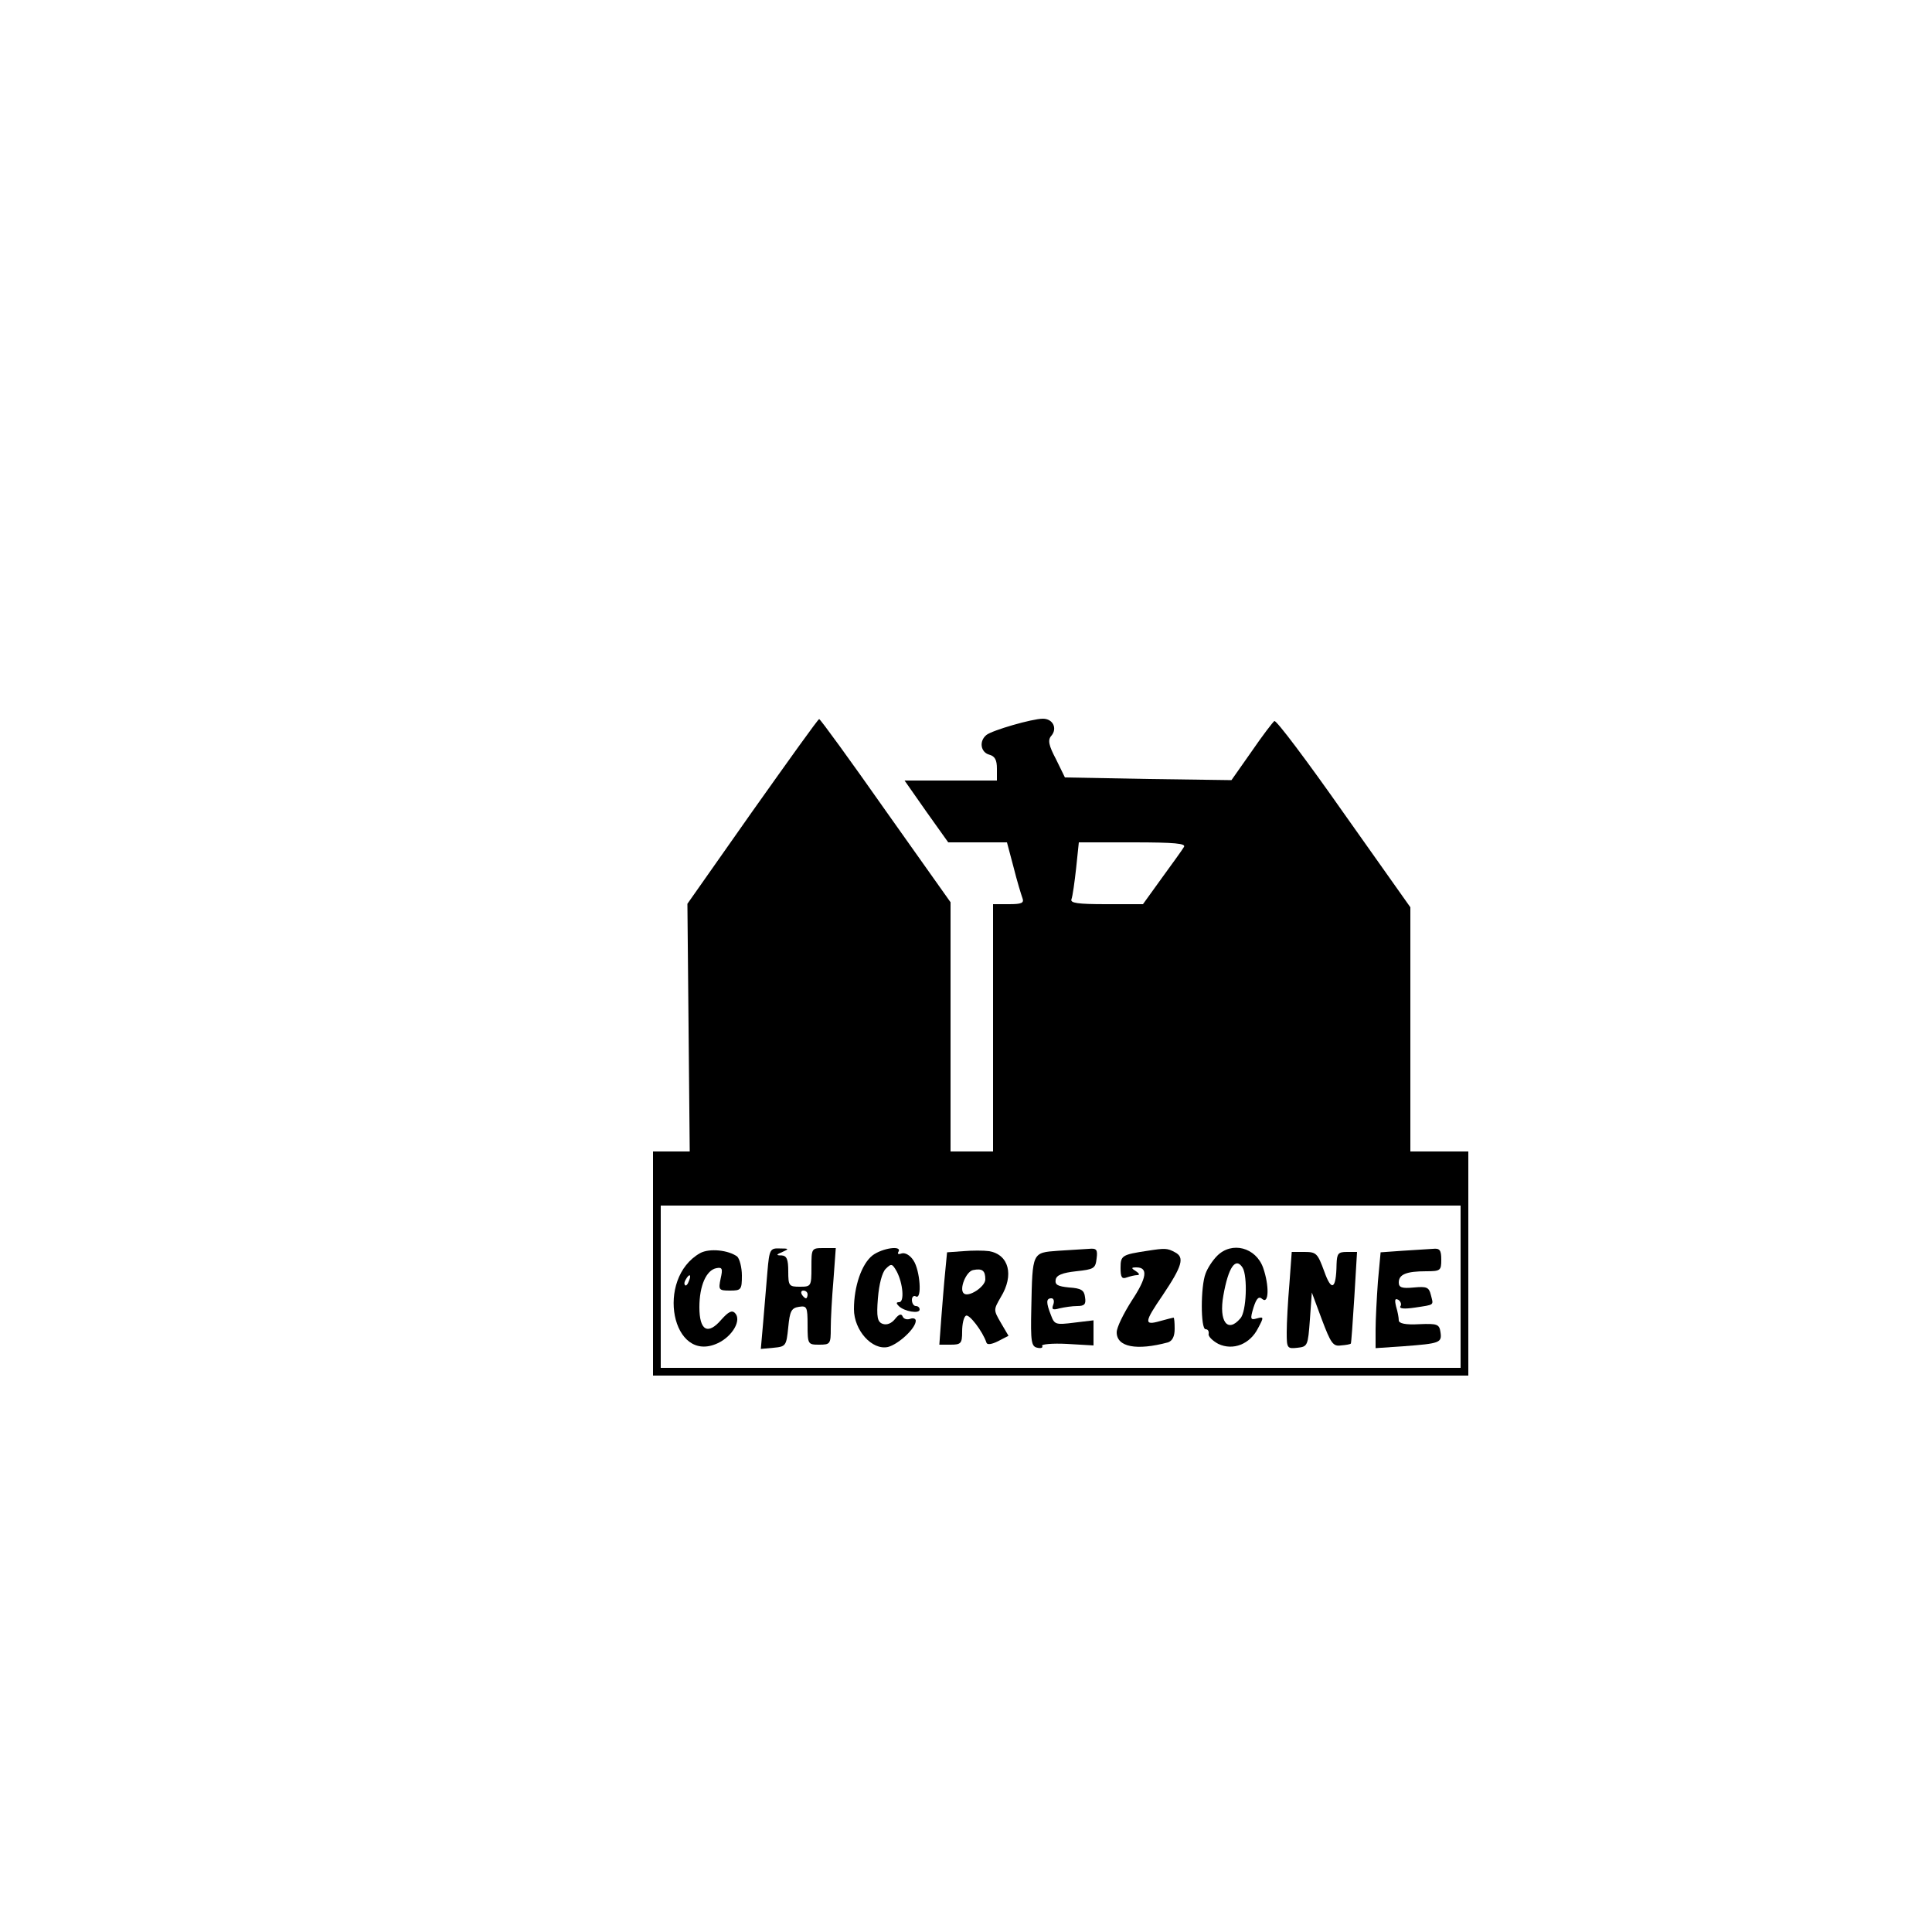 <?xml version="1.0" standalone="no"?>
<!DOCTYPE svg PUBLIC "-//W3C//DTD SVG 20010904//EN"
 "http://www.w3.org/TR/2001/REC-SVG-20010904/DTD/svg10.dtd">
<svg version="1.0" xmlns="http://www.w3.org/2000/svg"
 width="500pt" height="500pt" viewBox="0 0 500 500"
 preserveAspectRatio="xMidYMid meet">

<g transform="translate(0,500) scale(0.1,-0.1)"
fill="#000000" stroke="none">
<path d="M1947 2900 l-168 -239 3 -320 3 -321 -47 0 -48 0 0 -290 0 -290 1055
0 1055 0 0 290 0 290 -75 0 -75 0 0 316 0 316 -172 243 c-94 134 -175 242
-180 239 -4 -3 -31 -38 -59 -79 l-52 -74 -215 3 -216 4 -23 47 c-19 36 -22 50
-12 61 16 19 4 44 -22 44 -28 0 -131 -30 -146 -42 -20 -16 -15 -45 7 -51 15
-4 20 -14 20 -36 l0 -31 -120 0 -119 0 56 -80 57 -80 76 0 76 0 17 -64 c9 -36
20 -72 23 -80 5 -13 -2 -16 -35 -16 l-41 0 0 -320 0 -320 -55 0 -55 0 0 323 0
322 -168 237 c-92 131 -169 237 -172 237 -3 0 -80 -108 -173 -239z m1117 -92
c-4 -7 -30 -43 -57 -80 l-49 -68 -95 0 c-75 0 -94 3 -90 13 3 8 8 44 12 80 l7
67 140 0 c109 0 138 -3 132 -12z m716 -1138 l0 -210 -1035 0 -1035 0 0 210 0
210 1035 0 1035 0 0 -210z"/>
<path d="M1812 1757 c-117 -66 -73 -289 46 -233 38 18 62 60 44 78 -8 8 -17 3
-35 -17 -35 -41 -57 -29 -57 32 0 56 18 96 44 101 15 3 17 -1 11 -27 -6 -29
-5 -31 24 -31 29 0 31 2 31 39 0 21 -6 43 -12 49 -23 17 -72 22 -96 9z m-29
-72 c-3 -9 -8 -14 -10 -11 -3 3 -2 9 2 15 9 16 15 13 8 -4z"/>
<path d="M1986 1708 c-3 -35 -8 -94 -11 -131 l-6 -68 33 3 c32 3 33 5 38 53 4
42 8 50 28 53 20 3 22 0 22 -47 0 -50 1 -51 30 -51 29 0 30 2 30 43 0 23 3 79
7 125 l6 82 -32 0 c-31 0 -31 -1 -31 -50 0 -49 -1 -50 -30 -50 -28 0 -30 2
-30 40 0 31 -4 40 -17 41 -15 0 -15 2 2 9 18 8 17 9 -7 9 -25 1 -27 -2 -32
-61z m104 -58 c0 -5 -2 -10 -4 -10 -3 0 -8 5 -11 10 -3 6 -1 10 4 10 6 0 11
-4 11 -10z"/>
<path d="M2258 1751 c-28 -22 -48 -80 -48 -139 0 -55 47 -107 88 -98 27 7 72
48 72 68 0 5 -6 8 -14 5 -8 -3 -17 -1 -20 6 -3 8 -10 6 -20 -7 -9 -11 -21 -16
-32 -12 -13 5 -16 17 -12 66 3 37 11 67 20 76 15 15 17 14 29 -7 16 -31 20
-79 6 -79 -8 0 -8 -3 -1 -10 14 -14 54 -21 54 -9 0 5 -4 9 -10 9 -5 0 -10 7
-10 16 0 8 5 12 10 9 17 -10 11 68 -6 93 -9 14 -22 21 -31 18 -8 -3 -11 -1 -8
4 11 18 -42 10 -67 -9z"/>
<path d="M2493 1762 l-42 -3 -5 -52 c-3 -29 -7 -82 -10 -119 l-5 -68 29 0 c27
0 30 3 30 34 0 19 4 38 10 41 8 5 43 -40 53 -70 2 -6 14 -4 30 4 l27 14 -20
34 c-19 33 -19 33 0 66 35 57 21 110 -30 119 -14 2 -44 2 -67 0z m57 -73 c0
-19 -44 -48 -56 -36 -12 11 6 56 24 60 24 5 32 -1 32 -24z"/>
<path d="M2738 1763 c-67 -5 -66 -3 -69 -148 -2 -88 0 -100 16 -103 9 -2 15 0
12 5 -3 4 26 7 64 5 l69 -4 0 33 0 32 -50 -6 c-48 -6 -51 -5 -60 19 -13 33
-13 44 1 44 6 0 8 -7 5 -16 -5 -13 -2 -15 16 -10 13 3 33 6 46 6 19 0 23 5 20
23 -2 18 -10 23 -41 25 -30 3 -37 7 -35 20 2 12 17 18 53 22 46 5 50 7 53 33
3 23 0 27 -20 25 -13 -1 -48 -3 -80 -5z"/>
<path d="M2970 1763 c-66 -10 -70 -12 -70 -44 0 -24 3 -30 16 -25 9 3 21 6 27
6 7 0 6 4 -3 10 -13 8 -13 10 1 10 31 0 27 -27 -12 -86 -21 -33 -39 -69 -39
-82 0 -38 51 -48 133 -26 11 4 17 15 17 35 0 16 -1 29 -3 29 -1 0 -17 -4 -35
-9 -42 -12 -41 -3 7 67 51 76 57 98 32 111 -20 11 -26 11 -71 4z"/>
<path d="M3150 1750 c-12 -12 -25 -32 -30 -46 -13 -33 -13 -144 0 -144 6 0 9
-5 8 -12 -2 -6 10 -18 25 -26 38 -18 82 -1 103 41 15 28 15 30 -3 25 -17 -5
-18 -2 -9 28 8 25 14 30 23 22 17 -14 18 35 2 81 -19 53 -81 69 -119 31z m66
-31 c13 -22 10 -114 -6 -131 -33 -39 -56 -8 -44 59 13 74 32 101 50 72z"/>
<path d="M3629 1763 l-56 -4 -7 -76 c-3 -42 -6 -98 -6 -124 l0 -48 73 5 c93 7
99 9 95 36 -3 21 -8 23 -55 21 -36 -2 -53 2 -53 10 0 7 -3 23 -7 36 -4 17 -3
22 6 17 6 -4 9 -12 5 -17 -3 -6 11 -7 38 -3 52 8 48 5 41 33 -5 20 -11 22 -44
19 -31 -3 -39 0 -39 13 0 21 20 29 71 29 37 0 39 2 39 30 0 25 -4 30 -22 28
-13 -1 -48 -3 -79 -5z"/>
<path d="M3337 1678 c-4 -46 -7 -102 -7 -126 0 -41 1 -43 28 -40 26 3 27 5 32
73 l5 70 26 -70 c23 -61 29 -70 49 -67 13 1 25 3 26 5 1 1 5 55 9 120 l7 117
-26 0 c-23 0 -26 -4 -27 -32 -1 -65 -13 -72 -32 -18 -17 46 -20 50 -51 50
l-33 0 -6 -82z"/>
</g>
</svg>
